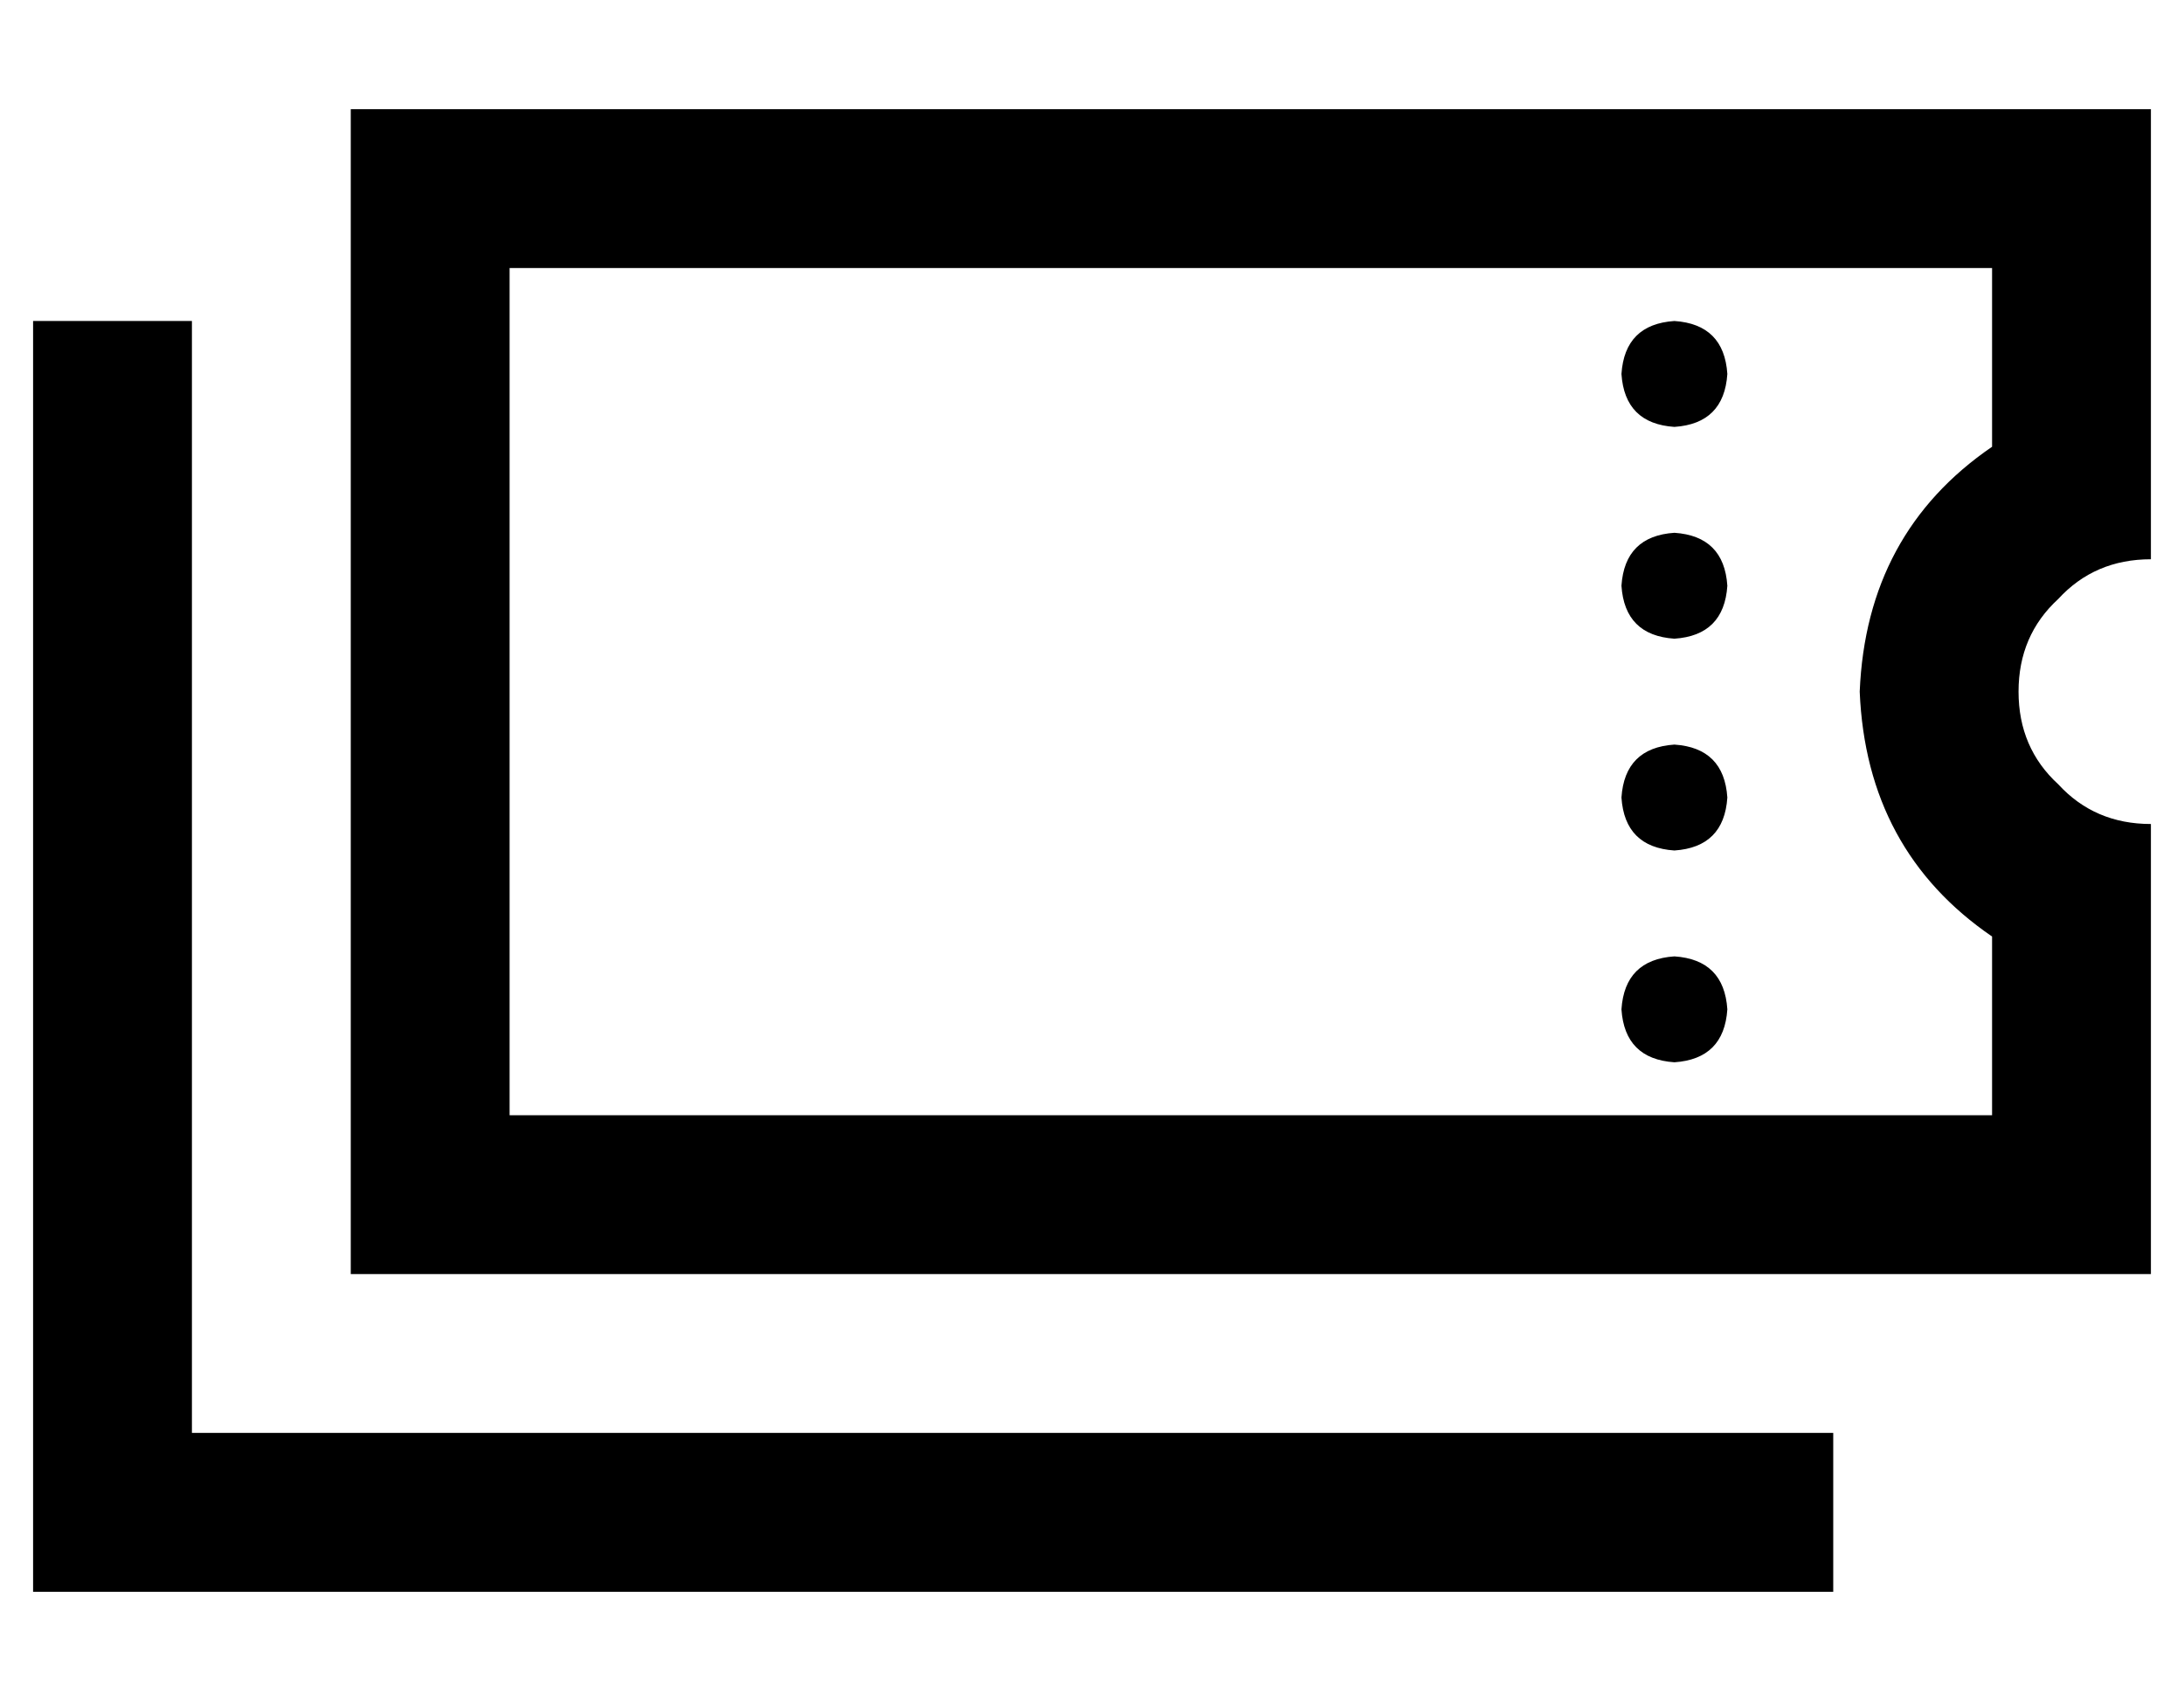 <?xml version="1.0" standalone="no"?>
<!DOCTYPE svg PUBLIC "-//W3C//DTD SVG 1.1//EN" "http://www.w3.org/Graphics/SVG/1.1/DTD/svg11.dtd" >
<svg xmlns="http://www.w3.org/2000/svg" xmlns:xlink="http://www.w3.org/1999/xlink" version="1.1" viewBox="-10 -40 660 512">
   <path fill="currentColor"
d="M592 41v54v-54v54q-38 26 -40 74q2 48 40 74v54v0h-448v0v-256v0h448v0zM640 81v-40v40v-40v-48v0h-48h-496v48v0v256v0v48v0h48h496v-48v0v-40v0v-48v0q-17 0 -28 -12q-12 -11 -12 -28t12 -28q11 -12 28 -12v-48v0zM496 89q15 -1 16 -16q-1 -15 -16 -16q-15 1 -16 16
q1 15 16 16v0zM496 153q15 -1 16 -16q-1 -15 -16 -16q-15 1 -16 16q1 15 16 16v0zM512 201q-1 -15 -16 -16q-15 1 -16 16q1 15 16 16q15 -1 16 -16v0zM496 281q15 -1 16 -16q-1 -15 -16 -16q-15 1 -16 16q1 15 16 16v0zM48 81v-24v24v-24h-48v0v24v0v336v0v24v0h24h520v-48
v0h-24h-472v-312v0z" />
</svg>
